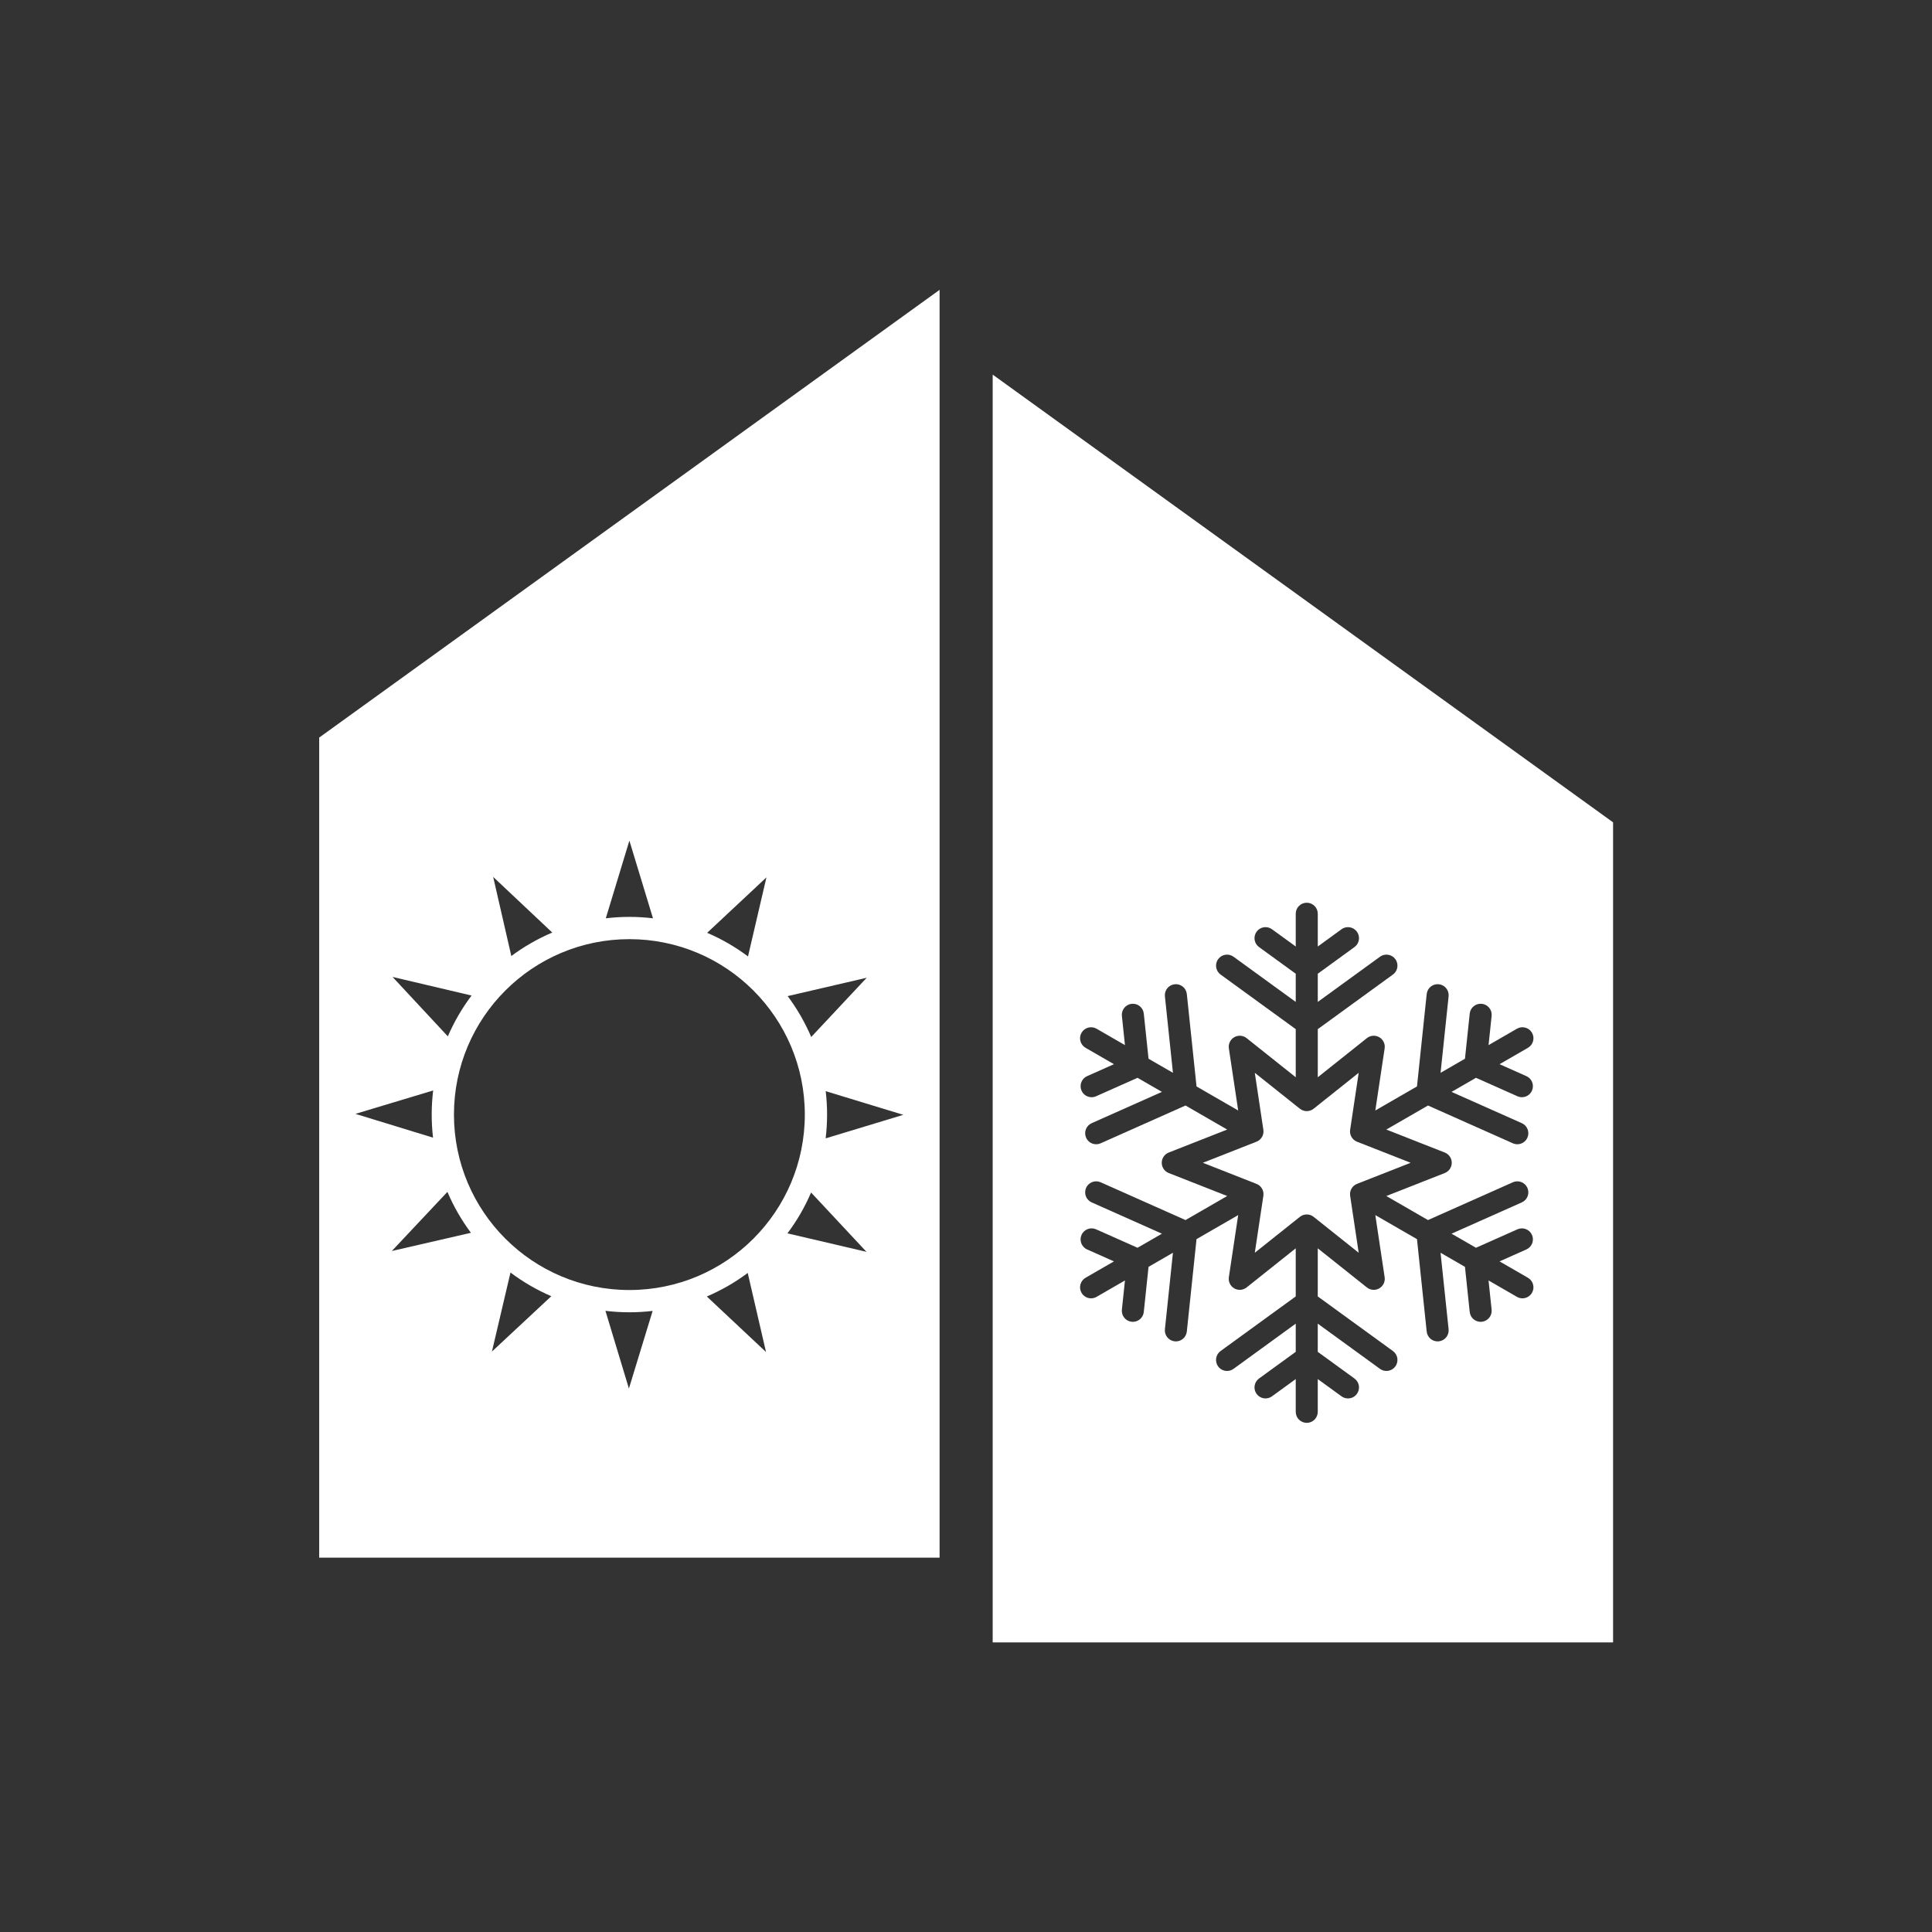 <svg xmlns="http://www.w3.org/2000/svg" width="1000" height="1000" id="empty" style=""><rect width="100%" height="100%" fill="#333333" stroke="none"/><g id="icon"><path fill="#ffffff" d="M120.181 249.888L120.181 510.781L317.548 510.781L317.548 107.452L120.181 249.888ZM294.363 326.296L276.713 345.143C275.736 342.862 274.617 340.614 273.349 338.411C272.081 336.213 270.698 334.121 269.214 332.135L294.363 326.296ZM274.674 369.827C274.674 400.65 249.686 425.638 218.863 425.638C188.037 425.638 163.053 400.651 163.053 369.827C163.053 339.006 188.036 314.017 218.863 314.017C249.686 314.018 274.674 339.006 274.674 369.827ZM262.462 294.366L256.601 319.513C254.617 318.028 252.524 316.641 250.324 315.37C248.127 314.098 245.879 312.978 243.602 312.002L262.462 294.366ZM218.864 282.678L226.371 307.383C223.91 307.089 221.404 306.936 218.864 306.936C216.324 306.936 213.821 307.089 211.358 307.383L218.864 282.678ZM194.33 311.916C192.048 312.885 189.798 313.997 187.59 315.263C185.387 316.524 183.292 317.905 181.303 319.38L175.53 294.213L194.33 311.916ZM168.649 331.954C167.16 333.938 165.765 336.026 164.49 338.225C163.213 340.418 162.089 342.663 161.105 344.938L143.516 326.033L168.649 331.954ZM156.438 362.155C156.14 364.618 155.977 367.122 155.972 369.666C155.962 372.202 156.114 374.709 156.399 377.168L131.712 369.6L156.438 362.155ZM143.288 413.228L160.974 394.414C161.945 396.695 163.058 398.944 164.326 401.151C165.59 403.35 166.972 405.444 168.45 407.432L143.288 413.228ZM175.135 445.212L181.036 420.074C183.021 421.565 185.11 422.956 187.307 424.23C189.503 425.505 191.745 426.626 194.022 427.61L175.135 445.212ZM218.712 456.979L211.245 432.259C213.709 432.556 216.212 432.717 218.756 432.718C221.295 432.725 223.799 432.574 226.258 432.286L218.712 456.979ZM243.499 427.697C245.779 426.721 248.027 425.608 250.234 424.341C252.431 423.073 254.524 421.692 256.511 420.209L262.33 445.366L243.499 427.697ZM269.145 407.611C270.632 405.628 272.022 403.538 273.296 401.338C274.567 399.14 275.686 396.897 276.667 394.617L294.288 413.49L269.145 407.611ZM281.303 377.39C281.596 374.927 281.754 372.422 281.754 369.88C281.761 367.342 281.606 364.841 281.316 362.376L306.014 369.904L281.303 377.39Z " transform="matrix(1.627,0,0,1.627,-30.321,-24.801)"></path><path fill="#ffffff" d="M448.156 374.673L450.878 356.539L436.536 367.964C435.259 368.982 433.446 368.982 432.169 367.964L417.828 356.539L420.551 374.673C420.793 376.286 419.89 377.856 418.367 378.452L401.304 385.161L418.367 391.87C419.889 392.467 420.793 394.036 420.551 395.65L417.828 413.783L432.169 402.359C432.808 401.849 433.582 401.596 434.353 401.596C435.124 401.596 435.898 401.849 436.537 402.359L450.878 413.783L448.156 395.65C447.914 394.036 448.82 392.466 450.34 391.868L467.403 385.161L450.34 378.454C448.82 377.857 447.913 376.288 448.156 374.673Z " transform="matrix(1.627,0,0,1.627,-30.321,-24.801)"></path><path fill="#ffffff" d="M334.44 134.421L334.44 537.749L531.806 537.749L531.806 276.858L334.44 134.421ZM504.224 357.595C505.992 358.381 506.788 360.452 506.001 362.22C505.421 363.525 504.14 364.299 502.798 364.299C502.321 364.299 501.837 364.202 501.373 363.995L488.189 358.126L480.422 362.608L502.772 372.558C504.54 373.345 505.334 375.416 504.546 377.184C503.965 378.489 502.685 379.264 501.343 379.264C500.868 379.264 500.385 379.165 499.92 378.959L472.923 366.939L459.669 374.591L478.261 381.899C479.6 382.426 480.484 383.721 480.484 385.16C480.484 386.6 479.6 387.893 478.261 388.421L459.666 395.731L472.923 403.383L499.92 391.362C501.688 390.575 503.759 391.37 504.546 393.137C505.333 394.907 504.539 396.977 502.772 397.763L480.422 407.715L488.189 412.196L501.373 406.327C503.144 405.539 505.214 406.334 506.001 408.101C506.788 409.871 505.991 411.941 504.224 412.728L495.69 416.528L504.721 421.742C506.395 422.71 506.972 424.853 506.005 426.527C505.353 427.651 504.176 428.28 502.966 428.28C502.372 428.28 501.77 428.129 501.218 427.809L492.187 422.596L493.165 431.886C493.368 433.812 491.968 435.535 490.046 435.738C489.923 435.752 489.797 435.759 489.675 435.759C487.904 435.759 486.385 434.42 486.195 432.62L484.685 418.266L476.921 413.783L479.479 438.112C479.679 440.035 478.286 441.76 476.36 441.963C476.238 441.976 476.112 441.984 475.989 441.984C474.218 441.984 472.7 440.644 472.51 438.845L469.423 409.452L456.166 401.802L459.133 421.557C459.35 422.981 458.669 424.392 457.421 425.111C456.172 425.833 454.611 425.716 453.485 424.818L437.857 412.371L437.857 427.676L461.768 445.047C463.332 446.184 463.68 448.376 462.542 449.942C461.406 451.506 459.213 451.855 457.648 450.716L437.856 436.337L437.856 445.305L449.533 453.788C451.1 454.925 451.445 457.117 450.31 458.683C449.626 459.625 448.555 460.126 447.471 460.126C446.755 460.126 446.035 459.908 445.413 459.457L437.855 453.967L437.855 464.392C437.855 466.328 436.288 467.897 434.352 467.897C432.416 467.897 430.849 466.328 430.849 464.392L430.849 453.967L423.292 459.457C421.728 460.598 419.534 460.247 418.396 458.683C417.26 457.118 417.605 454.925 419.173 453.788L430.849 445.305L430.849 436.337L411.057 450.716C410.435 451.167 409.715 451.387 408.999 451.387C407.919 451.387 406.852 450.885 406.164 449.942C405.025 448.377 405.374 446.184 406.938 445.047L430.848 427.676L430.848 412.371L415.221 424.818C414.588 425.324 413.815 425.581 413.036 425.581C412.436 425.581 411.83 425.426 411.285 425.111C410.04 424.392 409.359 422.981 409.572 421.557L412.54 401.8L399.286 409.452L396.199 438.845C396.006 440.644 394.486 441.984 392.716 441.984C392.597 441.984 392.471 441.976 392.345 441.963C390.423 441.761 389.027 440.035 389.23 438.112L391.785 413.783L384.02 418.266L382.511 432.62C382.323 434.42 380.801 435.757 379.031 435.759C378.908 435.759 378.786 435.751 378.66 435.738C376.737 435.536 375.341 433.812 375.544 431.886L376.519 422.595L367.491 427.809C366.939 428.128 366.336 428.28 365.739 428.28C364.53 428.28 363.352 427.651 362.704 426.527C361.736 424.851 362.31 422.708 363.985 421.74L373.016 416.528L364.481 412.728C362.713 411.94 361.92 409.869 362.708 408.101C363.496 406.333 365.565 405.538 367.333 406.326L380.519 412.196L388.284 407.715L365.937 397.763C364.166 396.977 363.373 394.907 364.16 393.137C364.947 391.369 367.021 390.574 368.785 391.362L395.786 403.383L409.04 395.731L390.448 388.421C389.106 387.894 388.225 386.601 388.225 385.16C388.225 383.722 389.106 382.427 390.448 381.9L409.037 374.591L395.786 366.939L368.785 378.959C368.324 379.165 367.841 379.264 367.363 379.264C366.021 379.264 364.74 378.489 364.16 377.184C363.373 375.416 364.167 373.345 365.937 372.558L388.284 362.608L380.519 358.126L367.333 363.997C366.868 364.202 366.385 364.3 365.91 364.3C364.568 364.3 363.288 363.525 362.708 362.222C361.921 360.452 362.714 358.381 364.481 357.595L373.016 353.795L363.985 348.58C362.31 347.613 361.736 345.47 362.704 343.796C363.672 342.118 365.813 341.546 367.491 342.512L376.519 347.726L375.544 338.437C375.341 336.511 376.737 334.787 378.66 334.585C380.589 334.38 382.311 335.778 382.512 337.704L384.021 352.058L391.786 356.539L389.231 332.211C389.028 330.287 390.424 328.563 392.35 328.361C394.275 328.156 395.997 329.554 396.201 331.478L399.288 360.871L412.542 368.522L409.574 348.765C409.361 347.341 410.039 345.932 411.287 345.212C412.535 344.491 414.097 344.608 415.223 345.506L430.85 357.951L430.85 342.647L406.94 325.276C405.376 324.139 405.027 321.949 406.166 320.383C407.305 318.817 409.495 318.47 411.059 319.608L430.851 333.987L430.851 325.018L419.175 316.535C417.607 315.4 417.262 313.208 418.398 311.642C419.537 310.076 421.73 309.729 423.294 310.866L430.851 316.358L430.851 305.93C430.851 303.994 432.418 302.427 434.354 302.427C436.29 302.427 437.861 303.994 437.861 305.93L437.861 316.358L445.415 310.866C446.979 309.727 449.173 310.076 450.311 311.642C451.446 313.208 451.101 315.4 449.534 316.535L437.861 325.018L437.861 333.987L457.649 319.608C459.213 318.469 461.407 318.816 462.543 320.383C463.681 321.948 463.333 324.139 461.769 325.276L437.862 342.647L437.862 357.951L453.486 345.506C454.612 344.608 456.173 344.491 457.422 345.212C458.67 345.932 459.351 347.341 459.134 348.765L456.167 368.522L469.424 360.871L472.511 331.478C472.714 329.556 474.433 328.156 476.362 328.361C478.288 328.562 479.681 330.287 479.481 332.211L476.923 356.539L484.687 352.058L486.197 337.704C486.4 335.78 488.123 334.379 490.049 334.585C491.971 334.786 493.371 336.511 493.168 338.437L492.19 347.726L501.221 342.512C502.895 341.546 505.04 342.118 506.008 343.796C506.975 345.47 506.401 347.613 504.724 348.58L495.693 353.795L504.224 357.595Z " transform="matrix(1.627,0,0,1.627,-30.321,-24.801)"></path><g transform="matrix(3.254,0,0,3.254,-30.321,-24.801)"></g></g></svg>